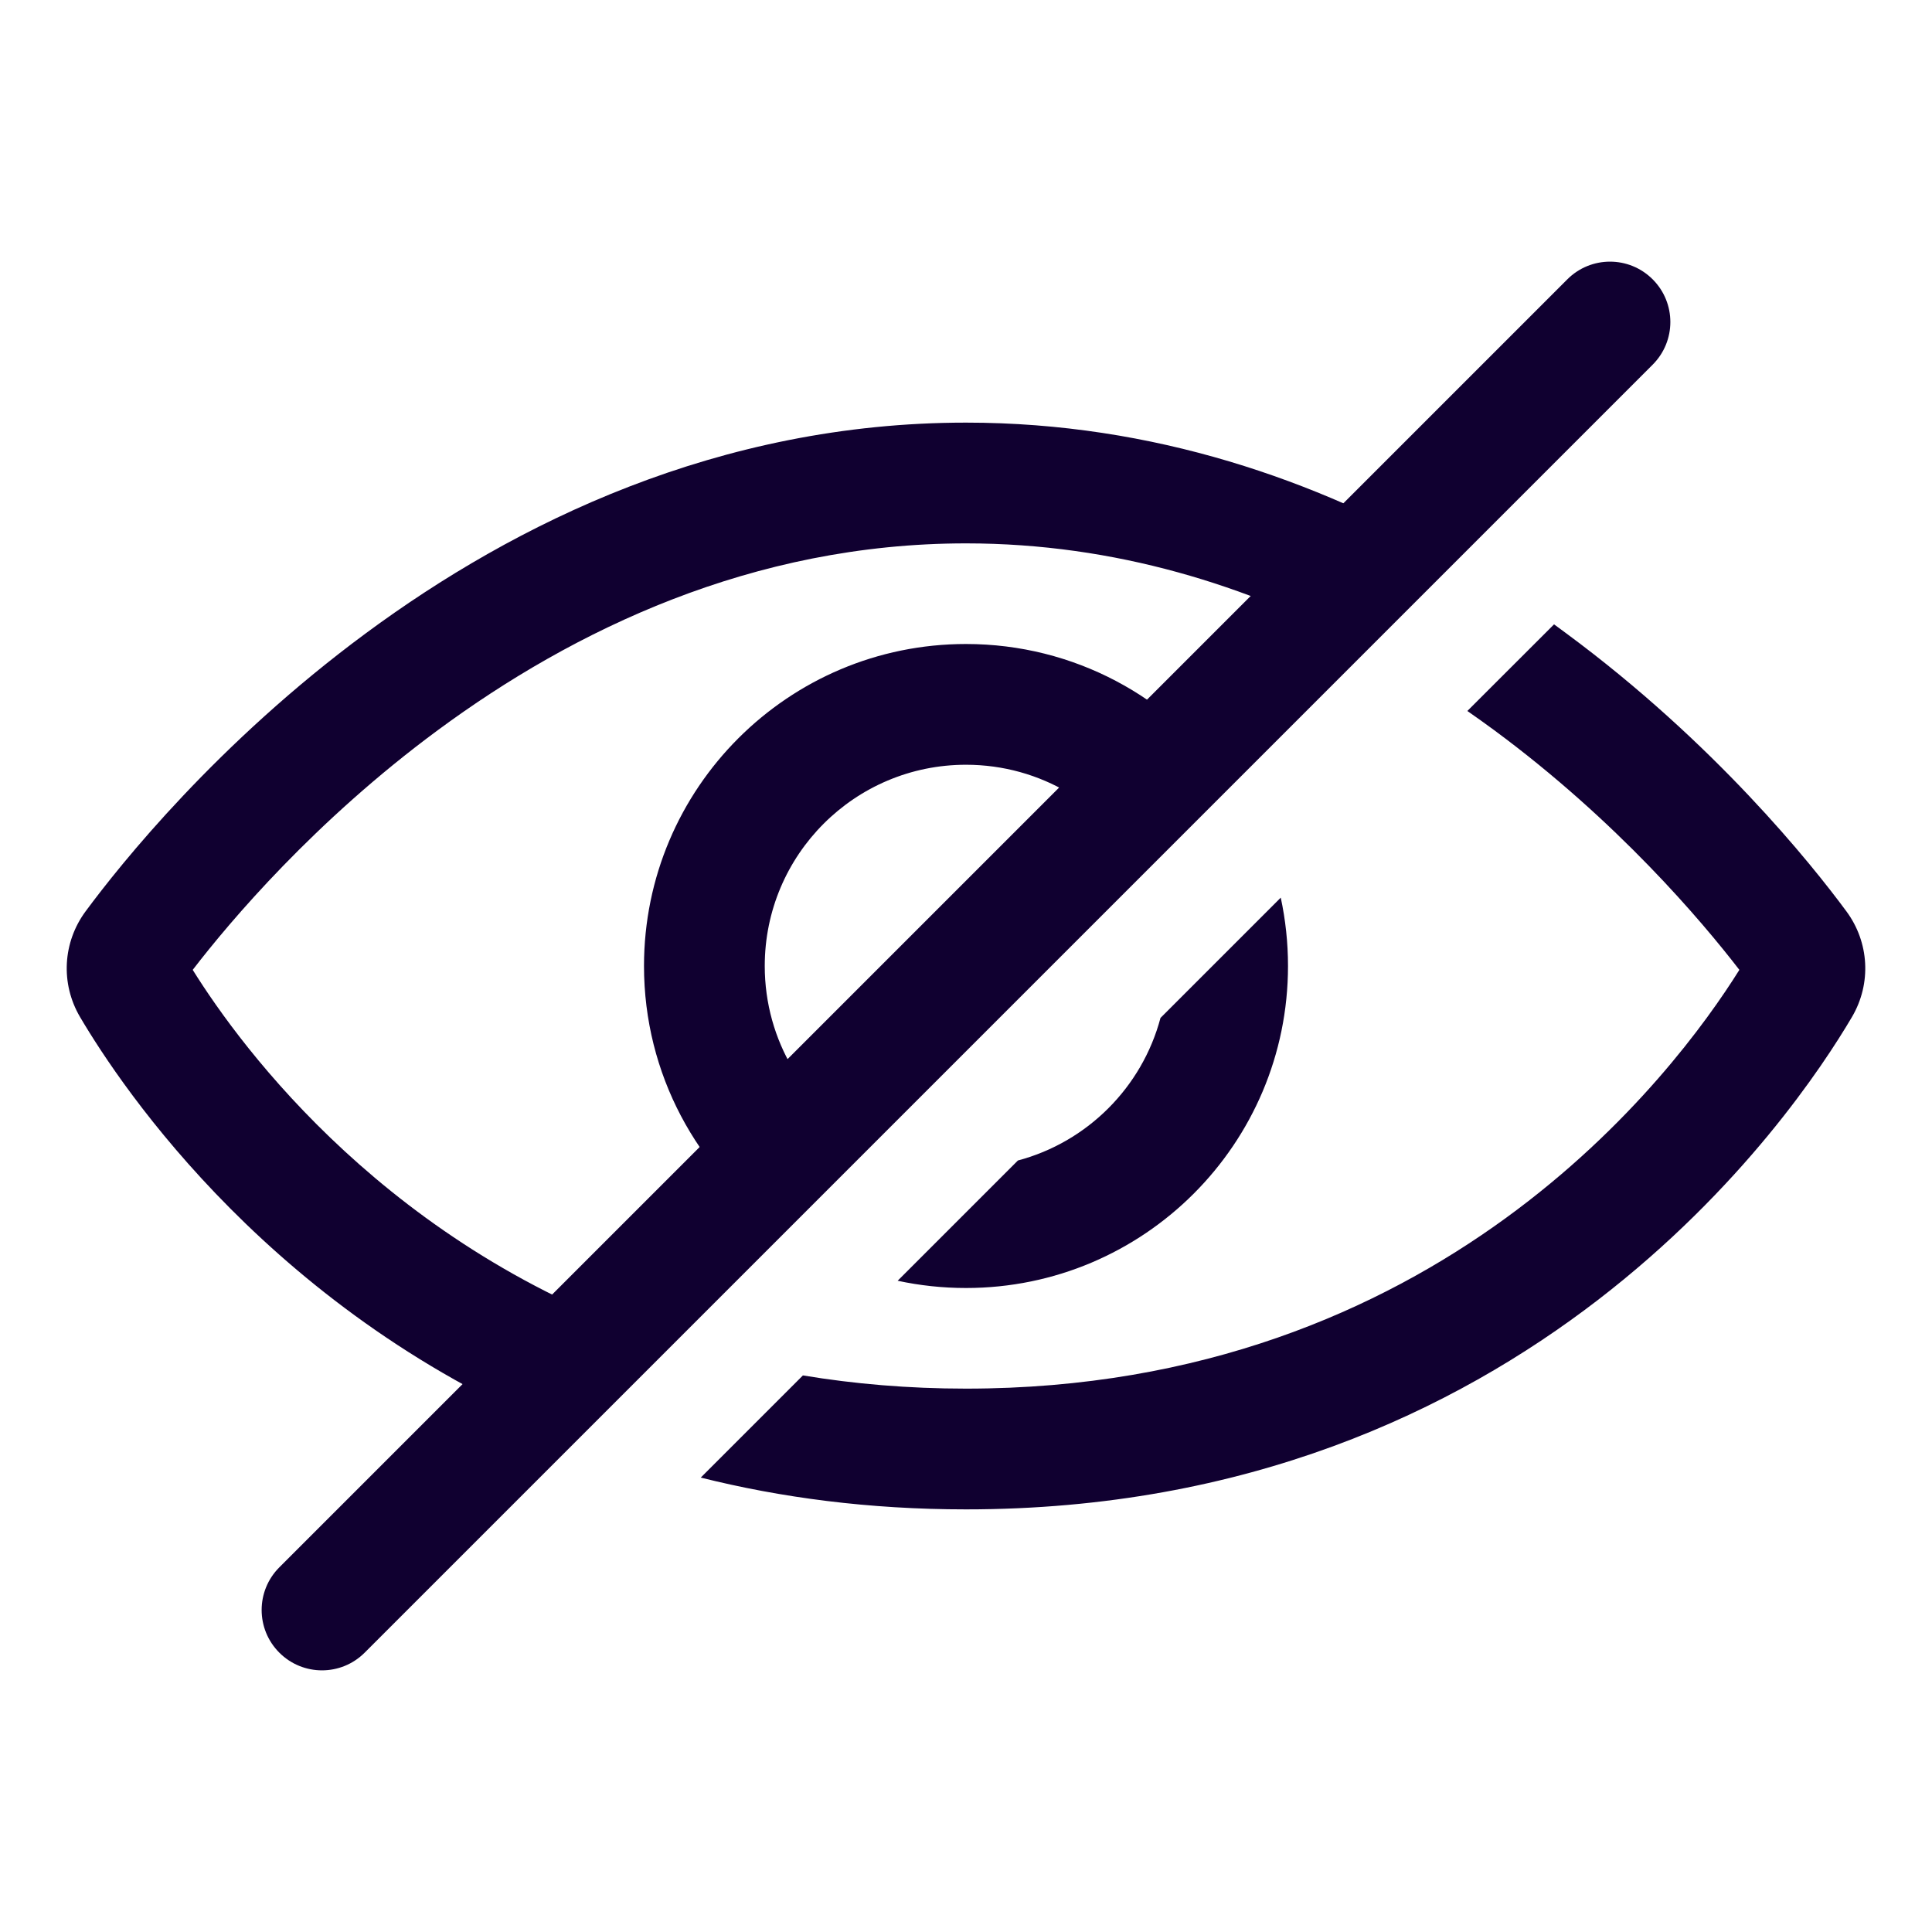 <svg width="24" height="24" viewBox="0 0 24 24" fill="none" xmlns="http://www.w3.org/2000/svg">
<path fill-rule="evenodd" clip-rule="evenodd" d="M18.016 6.923C16.367 5.975 14.341 5.25 12 5.25C8.926 5.25 6.394 6.501 4.547 7.865C2.701 9.228 1.499 10.732 1.064 11.32C0.779 11.705 0.75 12.218 0.994 12.633C1.517 13.521 3.416 16.359 7.103 17.837L8.274 16.666C4.847 15.526 3.007 13.031 2.394 12.048C2.861 11.441 3.909 10.2 5.438 9.071C7.121 7.829 9.346 6.75 12 6.75C13.862 6.75 15.512 7.281 16.913 8.027L18.016 6.923ZM15.259 9.68C14.534 8.663 13.344 8 12 8C9.791 8 8 9.791 8 12C8 13.344 8.663 14.534 9.68 15.259L10.765 14.174C10.009 13.744 9.5 12.932 9.5 12C9.5 10.619 10.619 9.5 12 9.5C12.932 9.5 13.744 10.009 14.174 10.765L15.259 9.68ZM14.416 12.645L15.91 11.151C15.969 11.425 16 11.709 16 12C16 14.209 14.209 16 12 16C11.709 16 11.425 15.969 11.151 15.91L12.645 14.416C13.507 14.187 14.187 13.507 14.416 12.645ZM9.974 17.086C10.607 17.191 11.281 17.25 12 17.25C17.871 17.25 20.799 13.34 21.607 12.048C21.139 11.441 20.091 10.2 18.562 9.071C18.453 8.991 18.342 8.911 18.228 8.832L19.305 7.756C19.355 7.792 19.404 7.828 19.453 7.865C21.299 9.228 22.502 10.732 22.936 11.32C23.221 11.705 23.25 12.218 23.006 12.633C22.288 13.853 18.975 18.75 12 18.75C10.794 18.75 9.698 18.604 8.705 18.355L9.974 17.086Z" fill="#100030"/>
<path fill-rule="evenodd" clip-rule="evenodd" d="M20.53 3.47C20.823 3.763 20.823 4.237 20.53 4.53L4.53 20.53C4.237 20.823 3.763 20.823 3.47 20.53C3.177 20.237 3.177 19.763 3.47 19.47L19.47 3.47C19.763 3.177 20.237 3.177 20.53 3.47Z" fill="#100030"/>
</svg>
